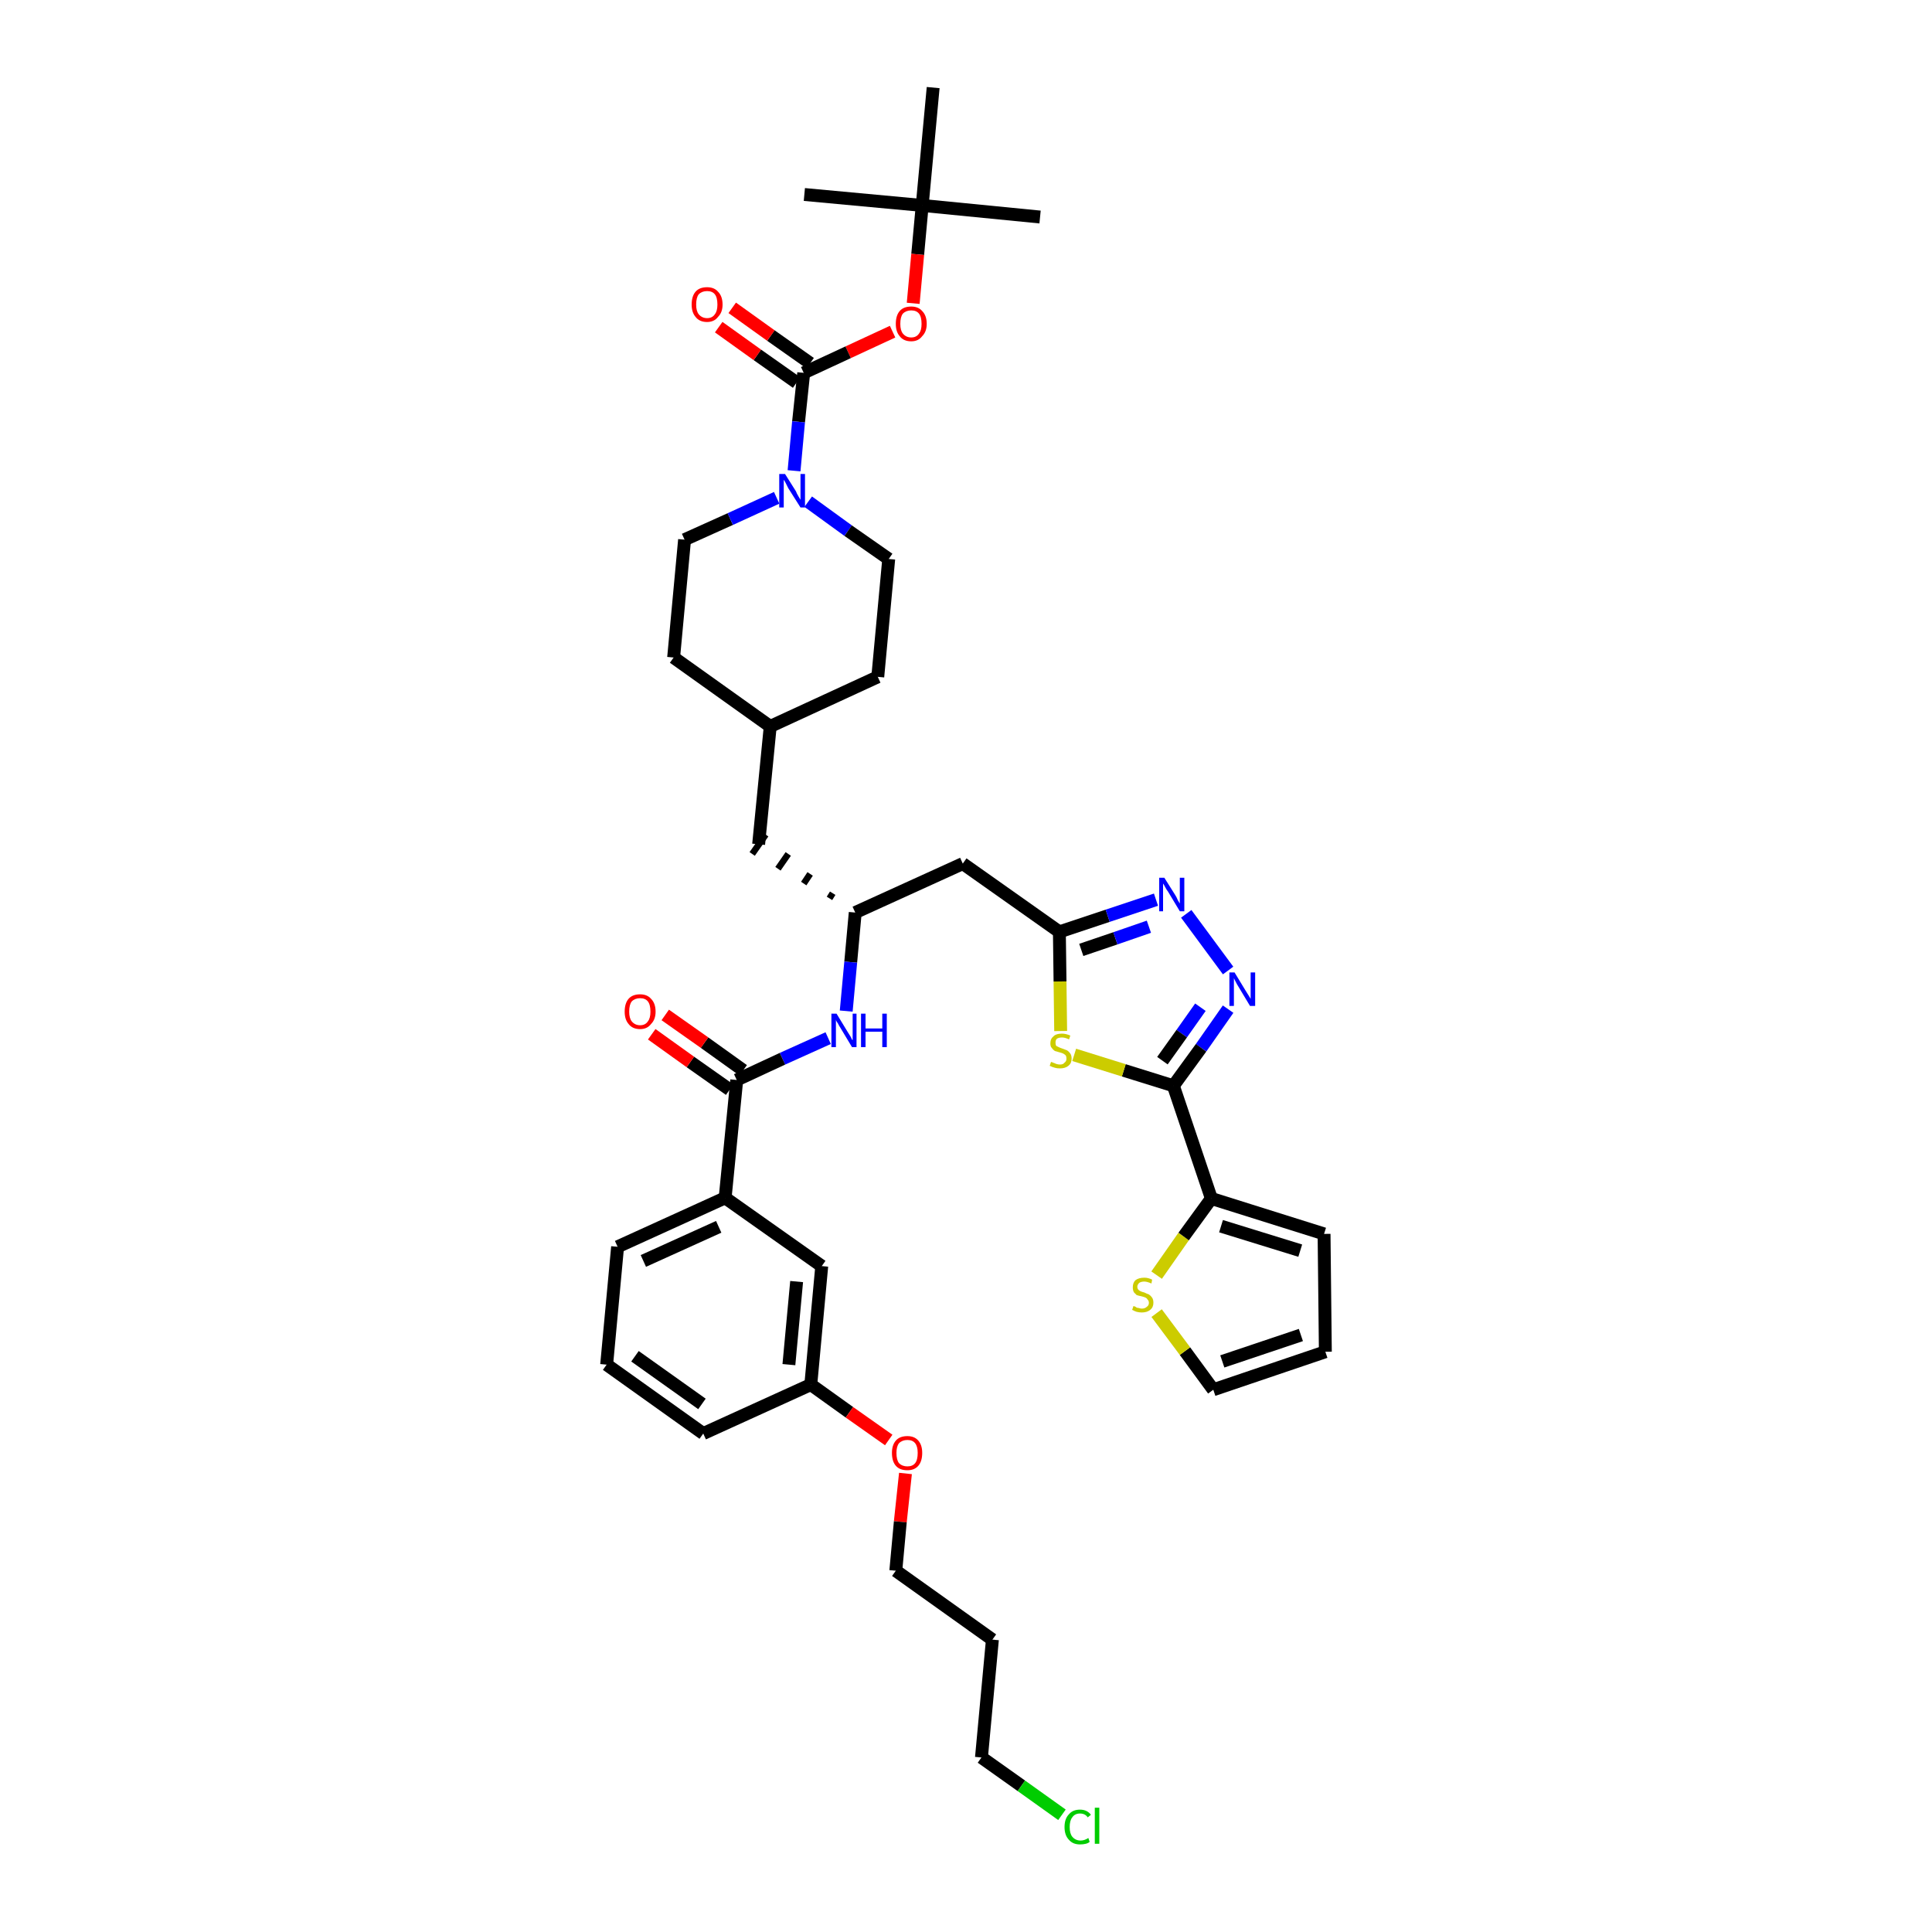 <?xml version='1.0' encoding='iso-8859-1'?>
<svg version='1.1' baseProfile='full'
              xmlns='http://www.w3.org/2000/svg'
                      xmlns:rdkit='http://www.rdkit.org/xml'
                      xmlns:xlink='http://www.w3.org/1999/xlink'
                  xml:space='preserve'
width='300px' height='300px' viewBox='0 0 300 300'>
<!-- END OF HEADER -->
<path class='bond-0 atom-0 atom-1' d='M 161.5,33.7 L 143.2,31.9' style='fill:none;fill-rule:evenodd;stroke:#000000;stroke-width:2.0px;stroke-linecap:butt;stroke-linejoin:miter;stroke-opacity:1' />
<path class='bond-1 atom-1 atom-2' d='M 143.2,31.9 L 124.9,30.2' style='fill:none;fill-rule:evenodd;stroke:#000000;stroke-width:2.0px;stroke-linecap:butt;stroke-linejoin:miter;stroke-opacity:1' />
<path class='bond-2 atom-1 atom-3' d='M 143.2,31.9 L 144.9,13.6' style='fill:none;fill-rule:evenodd;stroke:#000000;stroke-width:2.0px;stroke-linecap:butt;stroke-linejoin:miter;stroke-opacity:1' />
<path class='bond-3 atom-1 atom-4' d='M 143.2,31.9 L 142.5,39.5' style='fill:none;fill-rule:evenodd;stroke:#000000;stroke-width:2.0px;stroke-linecap:butt;stroke-linejoin:miter;stroke-opacity:1' />
<path class='bond-3 atom-1 atom-4' d='M 142.5,39.5 L 141.8,47.1' style='fill:none;fill-rule:evenodd;stroke:#FF0000;stroke-width:2.0px;stroke-linecap:butt;stroke-linejoin:miter;stroke-opacity:1' />
<path class='bond-4 atom-4 atom-5' d='M 138.6,51.5 L 131.7,54.7' style='fill:none;fill-rule:evenodd;stroke:#FF0000;stroke-width:2.0px;stroke-linecap:butt;stroke-linejoin:miter;stroke-opacity:1' />
<path class='bond-4 atom-4 atom-5' d='M 131.7,54.7 L 124.8,57.9' style='fill:none;fill-rule:evenodd;stroke:#000000;stroke-width:2.0px;stroke-linecap:butt;stroke-linejoin:miter;stroke-opacity:1' />
<path class='bond-5 atom-5 atom-6' d='M 125.8,56.4 L 119.7,52.1' style='fill:none;fill-rule:evenodd;stroke:#000000;stroke-width:2.0px;stroke-linecap:butt;stroke-linejoin:miter;stroke-opacity:1' />
<path class='bond-5 atom-5 atom-6' d='M 119.7,52.1 L 113.7,47.8' style='fill:none;fill-rule:evenodd;stroke:#FF0000;stroke-width:2.0px;stroke-linecap:butt;stroke-linejoin:miter;stroke-opacity:1' />
<path class='bond-5 atom-5 atom-6' d='M 123.7,59.4 L 117.6,55.1' style='fill:none;fill-rule:evenodd;stroke:#000000;stroke-width:2.0px;stroke-linecap:butt;stroke-linejoin:miter;stroke-opacity:1' />
<path class='bond-5 atom-5 atom-6' d='M 117.6,55.1 L 111.6,50.8' style='fill:none;fill-rule:evenodd;stroke:#FF0000;stroke-width:2.0px;stroke-linecap:butt;stroke-linejoin:miter;stroke-opacity:1' />
<path class='bond-6 atom-5 atom-7' d='M 124.8,57.9 L 124.0,65.5' style='fill:none;fill-rule:evenodd;stroke:#000000;stroke-width:2.0px;stroke-linecap:butt;stroke-linejoin:miter;stroke-opacity:1' />
<path class='bond-6 atom-5 atom-7' d='M 124.0,65.5 L 123.3,73.1' style='fill:none;fill-rule:evenodd;stroke:#0000FF;stroke-width:2.0px;stroke-linecap:butt;stroke-linejoin:miter;stroke-opacity:1' />
<path class='bond-7 atom-7 atom-8' d='M 125.5,77.9 L 131.7,82.4' style='fill:none;fill-rule:evenodd;stroke:#0000FF;stroke-width:2.0px;stroke-linecap:butt;stroke-linejoin:miter;stroke-opacity:1' />
<path class='bond-7 atom-7 atom-8' d='M 131.7,82.4 L 138.0,86.8' style='fill:none;fill-rule:evenodd;stroke:#000000;stroke-width:2.0px;stroke-linecap:butt;stroke-linejoin:miter;stroke-opacity:1' />
<path class='bond-39 atom-39 atom-7' d='M 106.3,83.8 L 113.4,80.6' style='fill:none;fill-rule:evenodd;stroke:#000000;stroke-width:2.0px;stroke-linecap:butt;stroke-linejoin:miter;stroke-opacity:1' />
<path class='bond-39 atom-39 atom-7' d='M 113.4,80.6 L 120.6,77.3' style='fill:none;fill-rule:evenodd;stroke:#0000FF;stroke-width:2.0px;stroke-linecap:butt;stroke-linejoin:miter;stroke-opacity:1' />
<path class='bond-8 atom-8 atom-9' d='M 138.0,86.8 L 136.3,105.1' style='fill:none;fill-rule:evenodd;stroke:#000000;stroke-width:2.0px;stroke-linecap:butt;stroke-linejoin:miter;stroke-opacity:1' />
<path class='bond-9 atom-9 atom-10' d='M 136.3,105.1 L 119.6,112.8' style='fill:none;fill-rule:evenodd;stroke:#000000;stroke-width:2.0px;stroke-linecap:butt;stroke-linejoin:miter;stroke-opacity:1' />
<path class='bond-10 atom-10 atom-11' d='M 119.6,112.8 L 117.8,131.1' style='fill:none;fill-rule:evenodd;stroke:#000000;stroke-width:2.0px;stroke-linecap:butt;stroke-linejoin:miter;stroke-opacity:1' />
<path class='bond-37 atom-10 atom-38' d='M 119.6,112.8 L 104.6,102.1' style='fill:none;fill-rule:evenodd;stroke:#000000;stroke-width:2.0px;stroke-linecap:butt;stroke-linejoin:miter;stroke-opacity:1' />
<path class='bond-11 atom-12 atom-11' d='M 129.3,138.7 L 128.8,139.5' style='fill:none;fill-rule:evenodd;stroke:#000000;stroke-width:1.0px;stroke-linecap:butt;stroke-linejoin:miter;stroke-opacity:1' />
<path class='bond-11 atom-12 atom-11' d='M 125.8,135.7 L 124.8,137.2' style='fill:none;fill-rule:evenodd;stroke:#000000;stroke-width:1.0px;stroke-linecap:butt;stroke-linejoin:miter;stroke-opacity:1' />
<path class='bond-11 atom-12 atom-11' d='M 122.4,132.6 L 120.8,134.9' style='fill:none;fill-rule:evenodd;stroke:#000000;stroke-width:1.0px;stroke-linecap:butt;stroke-linejoin:miter;stroke-opacity:1' />
<path class='bond-11 atom-12 atom-11' d='M 118.9,129.6 L 116.8,132.6' style='fill:none;fill-rule:evenodd;stroke:#000000;stroke-width:1.0px;stroke-linecap:butt;stroke-linejoin:miter;stroke-opacity:1' />
<path class='bond-12 atom-12 atom-13' d='M 132.8,141.7 L 149.5,134.1' style='fill:none;fill-rule:evenodd;stroke:#000000;stroke-width:2.0px;stroke-linecap:butt;stroke-linejoin:miter;stroke-opacity:1' />
<path class='bond-23 atom-12 atom-24' d='M 132.8,141.7 L 132.1,149.4' style='fill:none;fill-rule:evenodd;stroke:#000000;stroke-width:2.0px;stroke-linecap:butt;stroke-linejoin:miter;stroke-opacity:1' />
<path class='bond-23 atom-12 atom-24' d='M 132.1,149.4 L 131.4,157.0' style='fill:none;fill-rule:evenodd;stroke:#0000FF;stroke-width:2.0px;stroke-linecap:butt;stroke-linejoin:miter;stroke-opacity:1' />
<path class='bond-13 atom-13 atom-14' d='M 149.5,134.1 L 164.5,144.7' style='fill:none;fill-rule:evenodd;stroke:#000000;stroke-width:2.0px;stroke-linecap:butt;stroke-linejoin:miter;stroke-opacity:1' />
<path class='bond-14 atom-14 atom-15' d='M 164.5,144.7 L 172.0,142.2' style='fill:none;fill-rule:evenodd;stroke:#000000;stroke-width:2.0px;stroke-linecap:butt;stroke-linejoin:miter;stroke-opacity:1' />
<path class='bond-14 atom-14 atom-15' d='M 172.0,142.2 L 179.5,139.7' style='fill:none;fill-rule:evenodd;stroke:#0000FF;stroke-width:2.0px;stroke-linecap:butt;stroke-linejoin:miter;stroke-opacity:1' />
<path class='bond-14 atom-14 atom-15' d='M 167.9,147.5 L 173.2,145.7' style='fill:none;fill-rule:evenodd;stroke:#000000;stroke-width:2.0px;stroke-linecap:butt;stroke-linejoin:miter;stroke-opacity:1' />
<path class='bond-14 atom-14 atom-15' d='M 173.2,145.7 L 178.4,143.9' style='fill:none;fill-rule:evenodd;stroke:#0000FF;stroke-width:2.0px;stroke-linecap:butt;stroke-linejoin:miter;stroke-opacity:1' />
<path class='bond-40 atom-23 atom-14' d='M 164.7,160.1 L 164.6,152.4' style='fill:none;fill-rule:evenodd;stroke:#CCCC00;stroke-width:2.0px;stroke-linecap:butt;stroke-linejoin:miter;stroke-opacity:1' />
<path class='bond-40 atom-23 atom-14' d='M 164.6,152.4 L 164.5,144.7' style='fill:none;fill-rule:evenodd;stroke:#000000;stroke-width:2.0px;stroke-linecap:butt;stroke-linejoin:miter;stroke-opacity:1' />
<path class='bond-15 atom-15 atom-16' d='M 184.2,141.9 L 190.7,150.7' style='fill:none;fill-rule:evenodd;stroke:#0000FF;stroke-width:2.0px;stroke-linecap:butt;stroke-linejoin:miter;stroke-opacity:1' />
<path class='bond-16 atom-16 atom-17' d='M 190.7,156.7 L 186.5,162.7' style='fill:none;fill-rule:evenodd;stroke:#0000FF;stroke-width:2.0px;stroke-linecap:butt;stroke-linejoin:miter;stroke-opacity:1' />
<path class='bond-16 atom-16 atom-17' d='M 186.5,162.7 L 182.2,168.6' style='fill:none;fill-rule:evenodd;stroke:#000000;stroke-width:2.0px;stroke-linecap:butt;stroke-linejoin:miter;stroke-opacity:1' />
<path class='bond-16 atom-16 atom-17' d='M 186.4,156.4 L 183.5,160.5' style='fill:none;fill-rule:evenodd;stroke:#0000FF;stroke-width:2.0px;stroke-linecap:butt;stroke-linejoin:miter;stroke-opacity:1' />
<path class='bond-16 atom-16 atom-17' d='M 183.5,160.5 L 180.5,164.7' style='fill:none;fill-rule:evenodd;stroke:#000000;stroke-width:2.0px;stroke-linecap:butt;stroke-linejoin:miter;stroke-opacity:1' />
<path class='bond-17 atom-17 atom-18' d='M 182.2,168.6 L 188.1,186.1' style='fill:none;fill-rule:evenodd;stroke:#000000;stroke-width:2.0px;stroke-linecap:butt;stroke-linejoin:miter;stroke-opacity:1' />
<path class='bond-22 atom-17 atom-23' d='M 182.2,168.6 L 174.5,166.2' style='fill:none;fill-rule:evenodd;stroke:#000000;stroke-width:2.0px;stroke-linecap:butt;stroke-linejoin:miter;stroke-opacity:1' />
<path class='bond-22 atom-17 atom-23' d='M 174.5,166.2 L 166.8,163.8' style='fill:none;fill-rule:evenodd;stroke:#CCCC00;stroke-width:2.0px;stroke-linecap:butt;stroke-linejoin:miter;stroke-opacity:1' />
<path class='bond-18 atom-18 atom-19' d='M 188.1,186.1 L 205.6,191.6' style='fill:none;fill-rule:evenodd;stroke:#000000;stroke-width:2.0px;stroke-linecap:butt;stroke-linejoin:miter;stroke-opacity:1' />
<path class='bond-18 atom-18 atom-19' d='M 189.6,190.4 L 201.9,194.2' style='fill:none;fill-rule:evenodd;stroke:#000000;stroke-width:2.0px;stroke-linecap:butt;stroke-linejoin:miter;stroke-opacity:1' />
<path class='bond-42 atom-22 atom-18' d='M 179.6,198.0 L 183.8,192.0' style='fill:none;fill-rule:evenodd;stroke:#CCCC00;stroke-width:2.0px;stroke-linecap:butt;stroke-linejoin:miter;stroke-opacity:1' />
<path class='bond-42 atom-22 atom-18' d='M 183.8,192.0 L 188.1,186.1' style='fill:none;fill-rule:evenodd;stroke:#000000;stroke-width:2.0px;stroke-linecap:butt;stroke-linejoin:miter;stroke-opacity:1' />
<path class='bond-19 atom-19 atom-20' d='M 205.6,191.6 L 205.8,209.9' style='fill:none;fill-rule:evenodd;stroke:#000000;stroke-width:2.0px;stroke-linecap:butt;stroke-linejoin:miter;stroke-opacity:1' />
<path class='bond-20 atom-20 atom-21' d='M 205.8,209.9 L 188.4,215.8' style='fill:none;fill-rule:evenodd;stroke:#000000;stroke-width:2.0px;stroke-linecap:butt;stroke-linejoin:miter;stroke-opacity:1' />
<path class='bond-20 atom-20 atom-21' d='M 202.0,207.3 L 189.8,211.4' style='fill:none;fill-rule:evenodd;stroke:#000000;stroke-width:2.0px;stroke-linecap:butt;stroke-linejoin:miter;stroke-opacity:1' />
<path class='bond-21 atom-21 atom-22' d='M 188.4,215.8 L 184.0,209.8' style='fill:none;fill-rule:evenodd;stroke:#000000;stroke-width:2.0px;stroke-linecap:butt;stroke-linejoin:miter;stroke-opacity:1' />
<path class='bond-21 atom-21 atom-22' d='M 184.0,209.8 L 179.6,203.9' style='fill:none;fill-rule:evenodd;stroke:#CCCC00;stroke-width:2.0px;stroke-linecap:butt;stroke-linejoin:miter;stroke-opacity:1' />
<path class='bond-24 atom-24 atom-25' d='M 128.6,161.2 L 121.5,164.4' style='fill:none;fill-rule:evenodd;stroke:#0000FF;stroke-width:2.0px;stroke-linecap:butt;stroke-linejoin:miter;stroke-opacity:1' />
<path class='bond-24 atom-24 atom-25' d='M 121.5,164.4 L 114.4,167.7' style='fill:none;fill-rule:evenodd;stroke:#000000;stroke-width:2.0px;stroke-linecap:butt;stroke-linejoin:miter;stroke-opacity:1' />
<path class='bond-25 atom-25 atom-26' d='M 115.4,166.2 L 109.4,161.9' style='fill:none;fill-rule:evenodd;stroke:#000000;stroke-width:2.0px;stroke-linecap:butt;stroke-linejoin:miter;stroke-opacity:1' />
<path class='bond-25 atom-25 atom-26' d='M 109.4,161.9 L 103.3,157.6' style='fill:none;fill-rule:evenodd;stroke:#FF0000;stroke-width:2.0px;stroke-linecap:butt;stroke-linejoin:miter;stroke-opacity:1' />
<path class='bond-25 atom-25 atom-26' d='M 113.3,169.2 L 107.2,164.9' style='fill:none;fill-rule:evenodd;stroke:#000000;stroke-width:2.0px;stroke-linecap:butt;stroke-linejoin:miter;stroke-opacity:1' />
<path class='bond-25 atom-25 atom-26' d='M 107.2,164.9 L 101.2,160.6' style='fill:none;fill-rule:evenodd;stroke:#FF0000;stroke-width:2.0px;stroke-linecap:butt;stroke-linejoin:miter;stroke-opacity:1' />
<path class='bond-26 atom-25 atom-27' d='M 114.4,167.7 L 112.6,186.0' style='fill:none;fill-rule:evenodd;stroke:#000000;stroke-width:2.0px;stroke-linecap:butt;stroke-linejoin:miter;stroke-opacity:1' />
<path class='bond-27 atom-27 atom-28' d='M 112.6,186.0 L 95.9,193.6' style='fill:none;fill-rule:evenodd;stroke:#000000;stroke-width:2.0px;stroke-linecap:butt;stroke-linejoin:miter;stroke-opacity:1' />
<path class='bond-27 atom-27 atom-28' d='M 111.6,190.5 L 99.9,195.8' style='fill:none;fill-rule:evenodd;stroke:#000000;stroke-width:2.0px;stroke-linecap:butt;stroke-linejoin:miter;stroke-opacity:1' />
<path class='bond-41 atom-37 atom-27' d='M 127.6,196.6 L 112.6,186.0' style='fill:none;fill-rule:evenodd;stroke:#000000;stroke-width:2.0px;stroke-linecap:butt;stroke-linejoin:miter;stroke-opacity:1' />
<path class='bond-28 atom-28 atom-29' d='M 95.9,193.6 L 94.2,211.9' style='fill:none;fill-rule:evenodd;stroke:#000000;stroke-width:2.0px;stroke-linecap:butt;stroke-linejoin:miter;stroke-opacity:1' />
<path class='bond-29 atom-29 atom-30' d='M 94.2,211.9 L 109.2,222.6' style='fill:none;fill-rule:evenodd;stroke:#000000;stroke-width:2.0px;stroke-linecap:butt;stroke-linejoin:miter;stroke-opacity:1' />
<path class='bond-29 atom-29 atom-30' d='M 98.6,210.6 L 109.0,218.0' style='fill:none;fill-rule:evenodd;stroke:#000000;stroke-width:2.0px;stroke-linecap:butt;stroke-linejoin:miter;stroke-opacity:1' />
<path class='bond-30 atom-30 atom-31' d='M 109.2,222.6 L 125.9,215.0' style='fill:none;fill-rule:evenodd;stroke:#000000;stroke-width:2.0px;stroke-linecap:butt;stroke-linejoin:miter;stroke-opacity:1' />
<path class='bond-31 atom-31 atom-32' d='M 125.9,215.0 L 131.9,219.3' style='fill:none;fill-rule:evenodd;stroke:#000000;stroke-width:2.0px;stroke-linecap:butt;stroke-linejoin:miter;stroke-opacity:1' />
<path class='bond-31 atom-31 atom-32' d='M 131.9,219.3 L 138.0,223.6' style='fill:none;fill-rule:evenodd;stroke:#FF0000;stroke-width:2.0px;stroke-linecap:butt;stroke-linejoin:miter;stroke-opacity:1' />
<path class='bond-36 atom-31 atom-37' d='M 125.9,215.0 L 127.6,196.6' style='fill:none;fill-rule:evenodd;stroke:#000000;stroke-width:2.0px;stroke-linecap:butt;stroke-linejoin:miter;stroke-opacity:1' />
<path class='bond-36 atom-31 atom-37' d='M 122.5,211.9 L 123.7,199.0' style='fill:none;fill-rule:evenodd;stroke:#000000;stroke-width:2.0px;stroke-linecap:butt;stroke-linejoin:miter;stroke-opacity:1' />
<path class='bond-32 atom-32 atom-33' d='M 140.6,228.8 L 139.8,236.3' style='fill:none;fill-rule:evenodd;stroke:#FF0000;stroke-width:2.0px;stroke-linecap:butt;stroke-linejoin:miter;stroke-opacity:1' />
<path class='bond-32 atom-32 atom-33' d='M 139.8,236.3 L 139.1,243.9' style='fill:none;fill-rule:evenodd;stroke:#000000;stroke-width:2.0px;stroke-linecap:butt;stroke-linejoin:miter;stroke-opacity:1' />
<path class='bond-33 atom-33 atom-34' d='M 139.1,243.9 L 154.1,254.6' style='fill:none;fill-rule:evenodd;stroke:#000000;stroke-width:2.0px;stroke-linecap:butt;stroke-linejoin:miter;stroke-opacity:1' />
<path class='bond-34 atom-34 atom-35' d='M 154.1,254.6 L 152.4,272.9' style='fill:none;fill-rule:evenodd;stroke:#000000;stroke-width:2.0px;stroke-linecap:butt;stroke-linejoin:miter;stroke-opacity:1' />
<path class='bond-35 atom-35 atom-36' d='M 152.4,272.9 L 158.6,277.3' style='fill:none;fill-rule:evenodd;stroke:#000000;stroke-width:2.0px;stroke-linecap:butt;stroke-linejoin:miter;stroke-opacity:1' />
<path class='bond-35 atom-35 atom-36' d='M 158.6,277.3 L 164.9,281.8' style='fill:none;fill-rule:evenodd;stroke:#00CC00;stroke-width:2.0px;stroke-linecap:butt;stroke-linejoin:miter;stroke-opacity:1' />
<path class='bond-38 atom-38 atom-39' d='M 104.6,102.1 L 106.3,83.8' style='fill:none;fill-rule:evenodd;stroke:#000000;stroke-width:2.0px;stroke-linecap:butt;stroke-linejoin:miter;stroke-opacity:1' />
<path  class='atom-4' d='M 139.1 50.3
Q 139.1 49.0, 139.7 48.3
Q 140.3 47.6, 141.5 47.6
Q 142.6 47.6, 143.2 48.3
Q 143.9 49.0, 143.9 50.3
Q 143.9 51.5, 143.2 52.2
Q 142.6 53.0, 141.5 53.0
Q 140.3 53.0, 139.7 52.2
Q 139.1 51.5, 139.1 50.3
M 141.5 52.4
Q 142.3 52.4, 142.7 51.8
Q 143.1 51.3, 143.1 50.3
Q 143.1 49.2, 142.7 48.7
Q 142.3 48.2, 141.5 48.2
Q 140.7 48.2, 140.2 48.7
Q 139.8 49.2, 139.8 50.3
Q 139.8 51.3, 140.2 51.8
Q 140.7 52.4, 141.5 52.4
' fill='#FF0000'/>
<path  class='atom-6' d='M 107.4 47.3
Q 107.4 46.0, 108.0 45.3
Q 108.6 44.6, 109.8 44.6
Q 110.9 44.6, 111.5 45.3
Q 112.2 46.0, 112.2 47.3
Q 112.2 48.5, 111.5 49.2
Q 110.9 50.0, 109.8 50.0
Q 108.6 50.0, 108.0 49.2
Q 107.4 48.5, 107.4 47.3
M 109.8 49.4
Q 110.6 49.4, 111.0 48.8
Q 111.4 48.3, 111.4 47.3
Q 111.4 46.2, 111.0 45.7
Q 110.6 45.2, 109.8 45.2
Q 109.0 45.2, 108.5 45.7
Q 108.1 46.2, 108.1 47.3
Q 108.1 48.3, 108.5 48.8
Q 109.0 49.4, 109.8 49.4
' fill='#FF0000'/>
<path  class='atom-7' d='M 121.9 73.6
L 123.6 76.3
Q 123.7 76.6, 124.0 77.1
Q 124.3 77.6, 124.3 77.6
L 124.3 73.6
L 125.0 73.6
L 125.0 78.8
L 124.3 78.8
L 122.4 75.8
Q 122.2 75.4, 122.0 75.0
Q 121.8 74.6, 121.7 74.5
L 121.7 78.8
L 121.0 78.8
L 121.0 73.6
L 121.9 73.6
' fill='#0000FF'/>
<path  class='atom-15' d='M 180.8 136.3
L 182.5 139.0
Q 182.7 139.3, 182.9 139.8
Q 183.2 140.3, 183.2 140.3
L 183.2 136.3
L 183.9 136.3
L 183.9 141.5
L 183.2 141.5
L 181.4 138.5
Q 181.1 138.1, 180.9 137.7
Q 180.7 137.3, 180.6 137.2
L 180.6 141.5
L 180.0 141.5
L 180.0 136.3
L 180.8 136.3
' fill='#0000FF'/>
<path  class='atom-16' d='M 191.7 151.0
L 193.4 153.8
Q 193.6 154.1, 193.9 154.6
Q 194.2 155.1, 194.2 155.1
L 194.2 151.0
L 194.9 151.0
L 194.9 156.2
L 194.1 156.2
L 192.3 153.2
Q 192.1 152.9, 191.9 152.5
Q 191.7 152.1, 191.6 151.9
L 191.6 156.2
L 190.9 156.2
L 190.9 151.0
L 191.7 151.0
' fill='#0000FF'/>
<path  class='atom-22' d='M 176.0 202.8
Q 176.0 202.8, 176.3 202.9
Q 176.5 203.1, 176.8 203.1
Q 177.1 203.2, 177.3 203.2
Q 177.8 203.2, 178.1 202.9
Q 178.4 202.7, 178.4 202.3
Q 178.4 202.0, 178.2 201.8
Q 178.1 201.6, 177.9 201.5
Q 177.7 201.4, 177.3 201.3
Q 176.8 201.2, 176.5 201.1
Q 176.3 200.9, 176.1 200.7
Q 175.9 200.4, 175.9 199.9
Q 175.9 199.2, 176.3 198.8
Q 176.8 198.4, 177.7 198.4
Q 178.3 198.4, 178.9 198.7
L 178.8 199.3
Q 178.1 199.0, 177.7 199.0
Q 177.2 199.0, 176.9 199.2
Q 176.6 199.5, 176.6 199.8
Q 176.6 200.1, 176.8 200.3
Q 176.9 200.4, 177.1 200.5
Q 177.3 200.6, 177.7 200.7
Q 178.1 200.9, 178.4 201.0
Q 178.7 201.2, 178.9 201.5
Q 179.1 201.8, 179.1 202.3
Q 179.1 203.0, 178.6 203.4
Q 178.1 203.8, 177.3 203.8
Q 176.9 203.8, 176.5 203.7
Q 176.2 203.6, 175.8 203.4
L 176.0 202.8
' fill='#CCCC00'/>
<path  class='atom-23' d='M 163.2 164.9
Q 163.3 164.9, 163.5 165.0
Q 163.8 165.1, 164.0 165.2
Q 164.3 165.3, 164.6 165.3
Q 165.1 165.3, 165.3 165.0
Q 165.6 164.8, 165.6 164.4
Q 165.6 164.1, 165.5 163.9
Q 165.3 163.7, 165.1 163.6
Q 164.9 163.5, 164.5 163.4
Q 164.1 163.3, 163.8 163.2
Q 163.5 163.0, 163.3 162.7
Q 163.1 162.5, 163.1 162.0
Q 163.1 161.3, 163.6 160.9
Q 164.0 160.5, 164.9 160.5
Q 165.5 160.5, 166.2 160.8
L 166.0 161.4
Q 165.4 161.1, 164.9 161.1
Q 164.4 161.1, 164.1 161.3
Q 163.9 161.5, 163.9 161.9
Q 163.9 162.2, 164.0 162.4
Q 164.2 162.5, 164.4 162.6
Q 164.6 162.7, 164.9 162.8
Q 165.4 163.0, 165.7 163.1
Q 166.0 163.3, 166.2 163.6
Q 166.4 163.9, 166.4 164.4
Q 166.4 165.1, 165.9 165.5
Q 165.4 165.9, 164.6 165.9
Q 164.1 165.9, 163.8 165.8
Q 163.4 165.7, 163.0 165.5
L 163.2 164.9
' fill='#CCCC00'/>
<path  class='atom-24' d='M 129.9 157.4
L 131.6 160.2
Q 131.8 160.5, 132.1 161.0
Q 132.3 161.5, 132.4 161.5
L 132.4 157.4
L 133.0 157.4
L 133.0 162.6
L 132.3 162.6
L 130.5 159.6
Q 130.3 159.3, 130.1 158.9
Q 129.8 158.5, 129.8 158.3
L 129.8 162.6
L 129.1 162.6
L 129.1 157.4
L 129.9 157.4
' fill='#0000FF'/>
<path  class='atom-24' d='M 133.7 157.4
L 134.4 157.4
L 134.4 159.7
L 137.0 159.7
L 137.0 157.4
L 137.7 157.4
L 137.7 162.6
L 137.0 162.6
L 137.0 160.2
L 134.4 160.2
L 134.4 162.6
L 133.7 162.6
L 133.7 157.4
' fill='#0000FF'/>
<path  class='atom-26' d='M 97.0 157.1
Q 97.0 155.8, 97.6 155.1
Q 98.2 154.4, 99.4 154.4
Q 100.5 154.4, 101.1 155.1
Q 101.8 155.8, 101.8 157.1
Q 101.8 158.3, 101.1 159.0
Q 100.5 159.8, 99.4 159.8
Q 98.2 159.8, 97.6 159.0
Q 97.0 158.3, 97.0 157.1
M 99.4 159.2
Q 100.2 159.2, 100.6 158.6
Q 101.0 158.1, 101.0 157.1
Q 101.0 156.0, 100.6 155.5
Q 100.2 155.0, 99.4 155.0
Q 98.6 155.0, 98.1 155.5
Q 97.7 156.0, 97.7 157.1
Q 97.7 158.1, 98.1 158.6
Q 98.6 159.2, 99.4 159.2
' fill='#FF0000'/>
<path  class='atom-32' d='M 138.5 225.6
Q 138.5 224.4, 139.1 223.7
Q 139.7 223.0, 140.9 223.0
Q 142.0 223.0, 142.6 223.7
Q 143.2 224.4, 143.2 225.6
Q 143.2 226.9, 142.6 227.6
Q 142.0 228.3, 140.9 228.3
Q 139.7 228.3, 139.1 227.6
Q 138.5 226.9, 138.5 225.6
M 140.9 227.7
Q 141.7 227.7, 142.1 227.2
Q 142.5 226.7, 142.5 225.6
Q 142.5 224.6, 142.1 224.1
Q 141.7 223.6, 140.9 223.6
Q 140.1 223.6, 139.6 224.1
Q 139.2 224.6, 139.2 225.6
Q 139.2 226.7, 139.6 227.2
Q 140.1 227.7, 140.9 227.7
' fill='#FF0000'/>
<path  class='atom-36' d='M 165.3 283.7
Q 165.3 282.4, 166.0 281.7
Q 166.6 281.0, 167.7 281.0
Q 168.8 281.0, 169.4 281.8
L 168.9 282.2
Q 168.5 281.6, 167.7 281.6
Q 166.9 281.6, 166.5 282.2
Q 166.1 282.7, 166.1 283.7
Q 166.1 284.7, 166.5 285.2
Q 167.0 285.8, 167.8 285.8
Q 168.4 285.8, 169.0 285.4
L 169.2 286.0
Q 169.0 286.2, 168.6 286.3
Q 168.2 286.4, 167.7 286.4
Q 166.6 286.4, 166.0 285.7
Q 165.3 285.0, 165.3 283.7
' fill='#00CC00'/>
<path  class='atom-36' d='M 170.0 280.7
L 170.7 280.7
L 170.7 286.3
L 170.0 286.3
L 170.0 280.7
' fill='#00CC00'/>
</svg>
